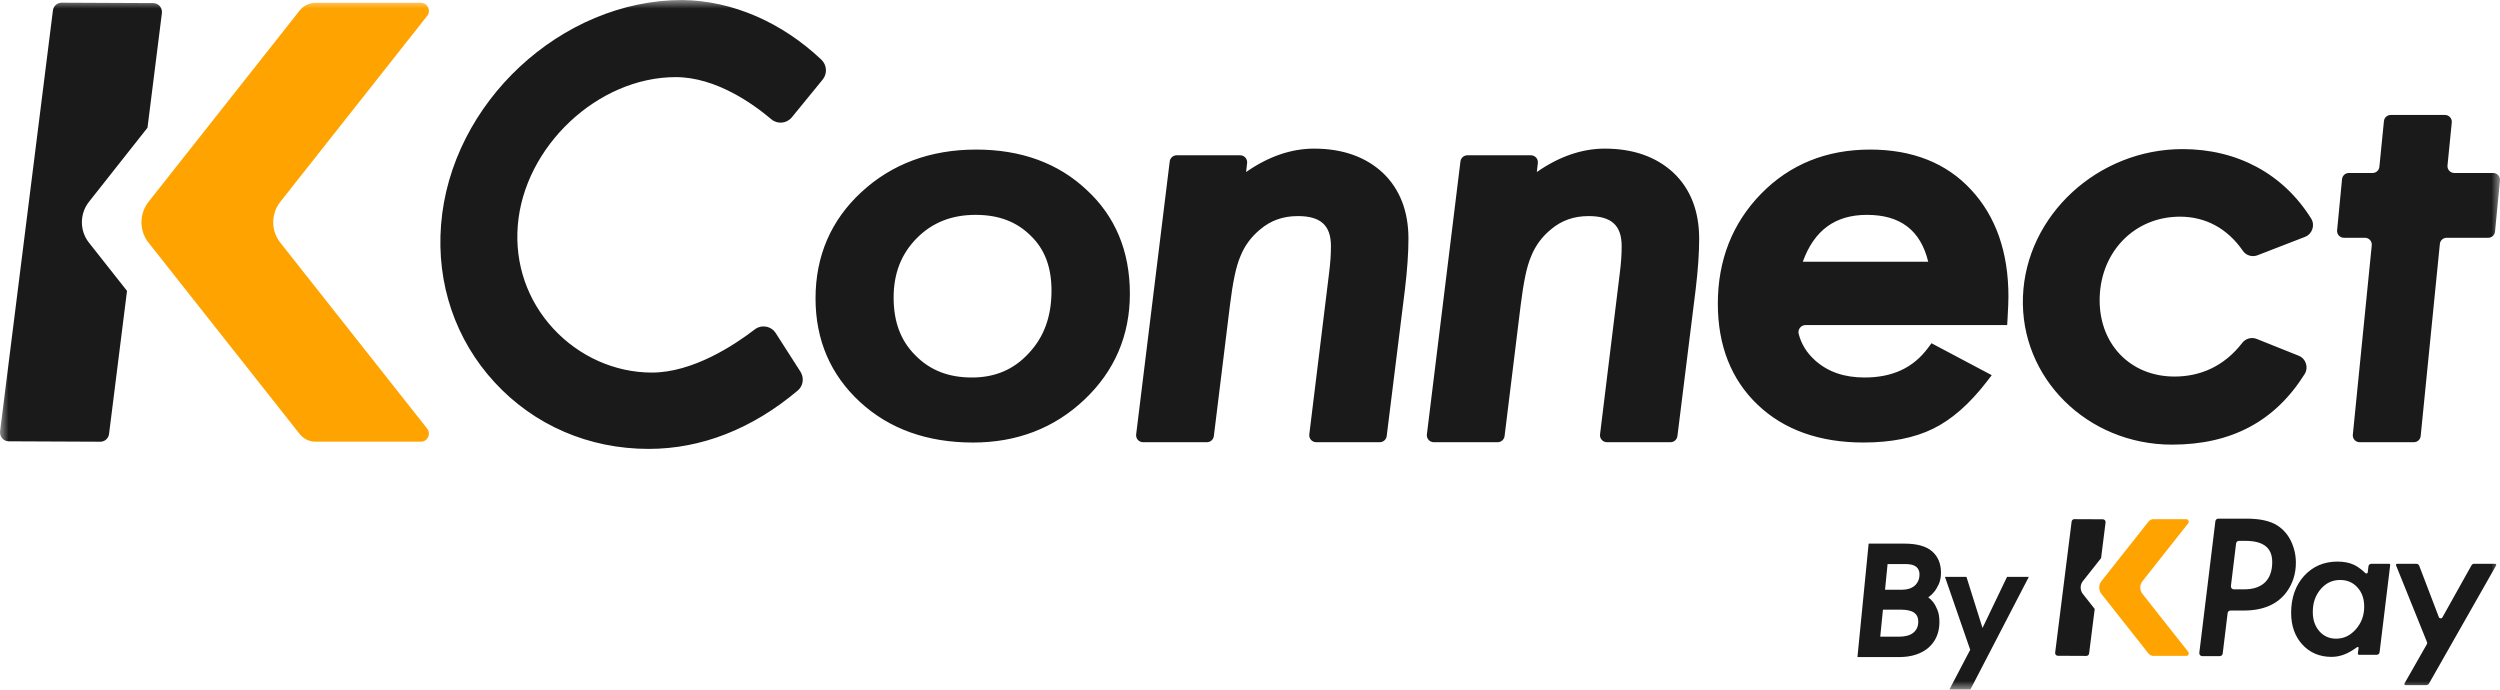 <svg xmlns="http://www.w3.org/2000/svg" xmlns:xlink="http://www.w3.org/1999/xlink" viewBox="0 0 145 40" class="design-iconfont">
  <defs>
    <path id="glxdax09o__4rurj8wpha" d="M0 0H145V40H0z"/>
  </defs>
  <g fill="none" fill-rule="evenodd">
    <mask id="glxdax09o__7gblw3shab" fill="#fff">
      <use xlink:href="#glxdax09o__4rurj8wpha"/>
    </mask>
    <g mask="url(#glxdax09o__7gblw3shab)">
      <path d="M3.516,3.626 C3.461,3.739 3.388,3.833 3.298,3.906 C3.206,3.979 3.099,4.034 2.98,4.068 C2.858,4.104 2.727,4.122 2.591,4.122 L1.6,4.122 L1.748,2.632 L2.771,2.632 C3.069,2.632 3.285,2.687 3.412,2.795 C3.538,2.902 3.599,3.044 3.599,3.226 C3.599,3.378 3.571,3.513 3.516,3.626 M3.442,6.37 C3.384,6.479 3.306,6.57 3.211,6.64 C3.113,6.71 2.997,6.762 2.866,6.794 C2.732,6.827 2.589,6.844 2.439,6.844 L1.322,6.844 L1.479,5.278 L2.502,5.278 C2.866,5.278 3.134,5.339 3.295,5.458 C3.451,5.575 3.527,5.738 3.527,5.957 C3.527,6.122 3.498,6.261 3.442,6.37 M4.439,4.257 C4.542,4.136 4.635,3.981 4.718,3.797 C4.802,3.61 4.845,3.386 4.845,3.132 C4.845,2.61 4.671,2.193 4.329,1.895 C3.989,1.598 3.45,1.448 2.726,1.448 L0.649,1.448 L0,8.028 L2.421,8.028 C2.785,8.028 3.114,7.979 3.401,7.883 C3.689,7.786 3.937,7.646 4.137,7.468 C4.337,7.288 4.493,7.072 4.598,6.825 C4.702,6.578 4.755,6.299 4.755,5.995 C4.755,5.717 4.716,5.48 4.638,5.289 C4.561,5.101 4.475,4.946 4.381,4.828 C4.296,4.722 4.203,4.632 4.105,4.561 C4.119,4.552 4.134,4.541 4.153,4.529 C4.24,4.469 4.337,4.378 4.439,4.257 M7.254,6.341 L6.322,3.376 L5.076,3.376 L6.54,7.605 L5.328,9.918 L6.547,9.918 L9.94,3.376 L8.676,3.376 L7.254,6.341 Z M27.84,2.49 C28.211,2.49 28.531,2.552 28.793,2.675 C28.97,2.758 29.154,2.883 29.338,3.048 L29.467,3.163 C29.514,3.206 29.59,3.176 29.597,3.112 L29.618,2.94 L29.638,2.768 C29.648,2.682 29.72,2.618 29.805,2.618 L30.836,2.618 C30.861,2.618 30.876,2.631 30.883,2.639 C30.891,2.647 30.902,2.665 30.899,2.69 L30.284,7.749 C30.274,7.832 30.204,7.895 30.122,7.895 L29.087,7.895 C29.062,7.895 29.047,7.881 29.039,7.873 C29.032,7.865 29.021,7.847 29.024,7.822 L29.032,7.76 L29.065,7.498 C29.07,7.454 29.023,7.425 28.987,7.449 L28.77,7.596 C28.357,7.875 27.928,8.017 27.495,8.017 C26.808,8.017 26.24,7.777 25.807,7.305 C25.373,6.832 25.154,6.212 25.154,5.462 C25.154,4.597 25.405,3.878 25.899,3.326 C26.402,2.771 27.055,2.49 27.84,2.49 Z M22.576,0 C23.347,0 23.945,0.133 24.352,0.395 C24.686,0.607 24.953,0.91 25.143,1.295 C25.333,1.692 25.429,2.115 25.429,2.553 C25.429,3.191 25.25,3.76 24.897,4.245 C24.373,4.964 23.537,5.329 22.413,5.329 L21.636,5.329 C21.551,5.329 21.48,5.393 21.47,5.479 L21.185,7.823 C21.174,7.908 21.103,7.972 21.018,7.972 L19.995,7.972 C19.894,7.972 19.816,7.883 19.828,7.781 L20.76,0.149 C20.77,0.064 20.842,0 20.927,0 Z M27.994,3.557 C27.542,3.557 27.173,3.732 26.866,4.09 C26.559,4.453 26.41,4.885 26.41,5.412 C26.41,5.871 26.535,6.236 26.79,6.528 C27.041,6.815 27.368,6.961 27.763,6.961 C28.208,6.961 28.582,6.783 28.908,6.415 C29.233,6.042 29.391,5.614 29.391,5.106 C29.391,4.643 29.263,4.278 29.001,3.991 C28.739,3.699 28.409,3.557 27.994,3.557 Z M22.497,1.288 L22.128,1.288 C22.043,1.288 21.971,1.352 21.961,1.437 L21.661,3.908 C21.648,4.009 21.726,4.099 21.827,4.099 L22.441,4.099 C22.96,4.099 23.364,3.962 23.641,3.693 C23.916,3.425 24.057,3.029 24.057,2.519 C24.057,1.69 23.546,1.288 22.497,1.288 Z M37.043,2.65 C37.035,2.638 37.019,2.617 36.987,2.617 L35.77,2.617 C35.705,2.617 35.645,2.653 35.613,2.71 L33.984,5.625 L33.929,5.725 C33.88,5.81 33.756,5.801 33.72,5.709 L33.68,5.602 L32.584,2.734 C32.557,2.664 32.49,2.617 32.416,2.617 L31.298,2.617 C31.268,2.617 31.252,2.636 31.245,2.646 C31.238,2.657 31.227,2.679 31.238,2.707 L33.028,7.146 L33.038,7.17 C33.051,7.204 33.049,7.242 33.031,7.273 L33.018,7.296 L31.729,9.557 C31.713,9.585 31.722,9.61 31.729,9.622 C31.736,9.634 31.752,9.654 31.784,9.654 L32.994,9.654 C33.059,9.654 33.118,9.62 33.15,9.563 L37.043,2.715 C37.059,2.687 37.05,2.662 37.043,2.65 M14.234,0.036 L12.58,0.029 C12.5,0.028 12.432,0.089 12.422,0.169 L11.467,7.773 C11.455,7.868 11.528,7.953 11.624,7.953 L13.278,7.961 C13.358,7.961 13.426,7.901 13.436,7.82 L13.761,5.236 L13.073,4.365 C12.903,4.149 12.903,3.843 13.073,3.627 L14.131,2.288 L14.391,0.218 C14.403,0.122 14.329,0.037 14.234,0.036" fill="#1A1A1A" transform="translate(107.732 30.082)"/>
      <path d="M19.071,0.031 L17.166,0.031 C17.054,0.031 16.949,0.083 16.88,0.171 L14.15,3.627 C13.98,3.843 13.98,4.149 14.15,4.365 L16.88,7.821 C16.949,7.909 17.054,7.96 17.166,7.96 L19.071,7.96 C19.192,7.96 19.258,7.819 19.183,7.723 L16.531,4.365 C16.36,4.149 16.36,3.843 16.531,3.627 L19.183,0.269 C19.258,0.173 19.192,0.031 19.071,0.031" fill="#FFA300" transform="translate(107.732 30.082)"/>
      <g>
        <path d="M24.413,0.164 L18.299,0.164 C17.941,0.164 17.602,0.329 17.379,0.612 L8.616,11.705 C8.069,12.398 8.069,13.384 8.616,14.077 L17.379,25.17 C17.602,25.453 17.941,25.618 18.299,25.618 L24.413,25.618 C24.801,25.618 25.016,25.164 24.774,24.857 L16.259,14.077 C15.711,13.384 15.711,12.398 16.259,11.705 L24.774,0.925 C25.016,0.618 24.801,0.164 24.413,0.164" fill="#FFA300"/>
        <path d="M126.586,8.648 C121.685,8.648 117.508,12.477 117.331,17.204 C117.154,21.93 121.072,25.789 125.973,25.789 C129.432,25.789 131.959,24.425 133.669,21.697 C133.91,21.312 133.743,20.8 133.322,20.631 L130.891,19.658 C130.594,19.54 130.252,19.629 130.056,19.881 C128.982,21.27 127.59,21.84 126.121,21.84 C123.521,21.84 121.682,19.896 121.783,17.204 C121.883,14.542 123.839,12.567 126.439,12.567 C127.891,12.567 129.173,13.221 130.089,14.551 C130.275,14.822 130.629,14.924 130.937,14.805 L133.689,13.739 C134.113,13.575 134.287,13.06 134.046,12.674 C132.421,10.074 129.755,8.648 126.586,8.648 M39.579,0 C42.525,0.042 45.378,1.323 47.637,3.459 C47.96,3.765 47.997,4.269 47.716,4.614 L45.927,6.804 C45.628,7.169 45.093,7.22 44.734,6.915 C43.701,6.039 41.529,4.473 39.191,4.473 C34.674,4.473 30.394,8.497 30.031,13.085 C29.855,15.308 30.585,17.427 32.086,19.055 C33.584,20.678 35.669,21.609 37.807,21.609 C40.192,21.609 42.611,20.003 43.774,19.108 C44.165,18.807 44.727,18.905 44.994,19.322 L46.426,21.558 C46.651,21.91 46.591,22.38 46.272,22.649 C43.633,24.876 40.674,26.036 37.622,26.036 C34.158,26.036 30.988,24.669 28.696,22.185 C26.416,19.713 25.309,16.461 25.582,13.027 C26.141,5.966 32.551,0 39.579,0 Z M56.618,8.675 C59.22,8.675 61.374,9.46 63.022,11.011 C64.687,12.543 65.533,14.571 65.533,17.033 C65.533,19.461 64.643,21.531 62.888,23.185 C61.151,24.831 58.98,25.667 56.434,25.667 C53.778,25.667 51.574,24.876 49.882,23.317 C48.169,21.738 47.301,19.717 47.301,17.308 C47.301,14.845 48.197,12.769 49.966,11.137 C51.735,9.503 53.974,8.675 56.618,8.675 Z M56.585,12.462 C55.194,12.462 54.078,12.905 53.174,13.813 C52.27,14.732 51.83,15.86 51.83,17.259 C51.83,18.668 52.241,19.763 53.089,20.607 C53.939,21.475 55.011,21.895 56.367,21.895 C57.717,21.895 58.796,21.435 59.666,20.49 C60.556,19.544 60.987,18.356 60.987,16.856 C60.987,15.494 60.594,14.453 59.784,13.674 C58.965,12.857 57.92,12.462 56.585,12.462 Z M76.218,8.62 C74.891,8.62 73.567,9.076 72.274,9.978 L72.333,9.458 C72.361,9.218 72.173,9.007 71.931,9.007 L68.245,9.007 C68.041,9.007 67.868,9.16 67.844,9.363 L65.897,25.194 C65.867,25.435 66.055,25.648 66.298,25.648 L70.001,25.648 C70.205,25.648 70.377,25.496 70.403,25.293 L71.342,17.662 C71.418,17.04 71.507,16.482 71.606,16.005 C71.7,15.546 71.816,15.157 71.954,14.839 C72.196,14.243 72.575,13.731 73.085,13.311 C73.699,12.788 74.416,12.533 75.278,12.533 C76.604,12.533 77.195,13.073 77.195,14.284 C77.195,14.49 77.187,14.723 77.171,14.982 C77.154,15.24 77.124,15.542 77.081,15.883 L75.939,25.194 C75.909,25.435 76.098,25.648 76.341,25.648 L80.026,25.648 C80.23,25.648 80.402,25.496 80.428,25.293 L81.486,16.787 C81.621,15.655 81.69,14.666 81.69,13.847 C81.69,12.249 81.19,10.963 80.202,10.022 C79.2,9.092 77.86,8.62 76.218,8.62 M93.081,8.62 C91.753,8.62 90.429,9.076 89.136,9.978 L89.195,9.458 C89.223,9.218 89.036,9.007 88.794,9.007 L85.107,9.007 C84.903,9.007 84.731,9.16 84.706,9.363 L82.759,25.194 C82.729,25.435 82.917,25.648 83.16,25.648 L86.863,25.648 C87.067,25.648 87.24,25.496 87.265,25.293 L88.204,17.662 C88.281,17.04 88.37,16.482 88.468,16.005 C88.562,15.546 88.679,15.157 88.817,14.839 C89.058,14.243 89.437,13.731 89.948,13.311 C90.561,12.788 91.278,12.533 92.14,12.533 C93.466,12.533 94.057,13.073 94.057,14.284 C94.057,14.49 94.049,14.723 94.033,14.982 C94.017,15.24 93.986,15.542 93.943,15.883 L92.802,25.194 C92.772,25.435 92.96,25.648 93.203,25.648 L96.888,25.648 C97.092,25.648 97.265,25.496 97.29,25.293 L98.348,16.787 C98.484,15.655 98.552,14.666 98.552,13.847 C98.552,12.249 98.053,10.963 97.064,10.022 C96.062,9.092 94.722,8.62 93.081,8.62 M104.563,15.18 C105.223,13.353 106.444,12.462 108.28,12.462 C110.221,12.462 111.389,13.353 111.837,15.18 L104.563,15.18 Z M108.465,8.675 C105.935,8.675 103.811,9.535 102.15,11.232 C100.481,12.938 99.634,15.085 99.634,17.615 C99.634,20.043 100.411,22.014 101.942,23.473 C103.467,24.929 105.532,25.666 108.079,25.666 C109.678,25.666 111.037,25.398 112.116,24.867 C113.187,24.347 114.235,23.429 115.231,22.137 L115.521,21.761 L112.027,19.908 L111.821,20.184 C110.965,21.335 109.762,21.895 108.145,21.895 C106.971,21.895 106.035,21.574 105.289,20.915 C104.797,20.476 104.477,19.963 104.323,19.363 C104.257,19.107 104.454,18.855 104.718,18.855 L116.416,18.854 L116.438,18.477 C116.473,17.883 116.489,17.463 116.489,17.194 C116.489,14.627 115.758,12.541 114.317,10.998 C112.89,9.456 110.921,8.675 108.465,8.675 L108.465,8.675 Z M8.887,0.18 L3.576,0.155 C3.319,0.154 3.101,0.348 3.069,0.607 L0.004,25.014 C-0.035,25.322 0.201,25.595 0.507,25.596 L5.818,25.62 C6.075,25.621 6.293,25.428 6.325,25.169 L7.367,16.871 L5.161,14.077 C4.613,13.384 4.613,12.398 5.161,11.705 L8.555,7.407 L9.39,0.761 C9.428,0.453 9.193,0.181 8.887,0.18 M144.604,10.033 L142.349,10.033 C142.115,10.033 141.932,9.831 141.955,9.597 L142.203,7.103 C142.226,6.87 142.043,6.668 141.809,6.668 L138.661,6.668 C138.458,6.668 138.288,6.822 138.268,7.025 L138.004,9.676 C137.984,9.878 137.814,10.033 137.61,10.033 L136.232,10.033 C136.028,10.033 135.858,10.188 135.838,10.391 L135.552,13.356 C135.53,13.589 135.712,13.791 135.946,13.791 L137.168,13.791 C137.402,13.791 137.585,13.993 137.562,14.227 L136.464,25.212 C136.441,25.446 136.624,25.648 136.858,25.648 L140.005,25.648 C140.209,25.648 140.379,25.494 140.399,25.291 L141.512,14.147 C141.533,13.945 141.703,13.791 141.906,13.791 L144.318,13.791 C144.522,13.791 144.692,13.636 144.712,13.432 L144.998,10.467 C145.021,10.234 144.838,10.033 144.604,10.033" fill="#1A1A1A"/>
      </g>
    </g>
  </g>
</svg>
